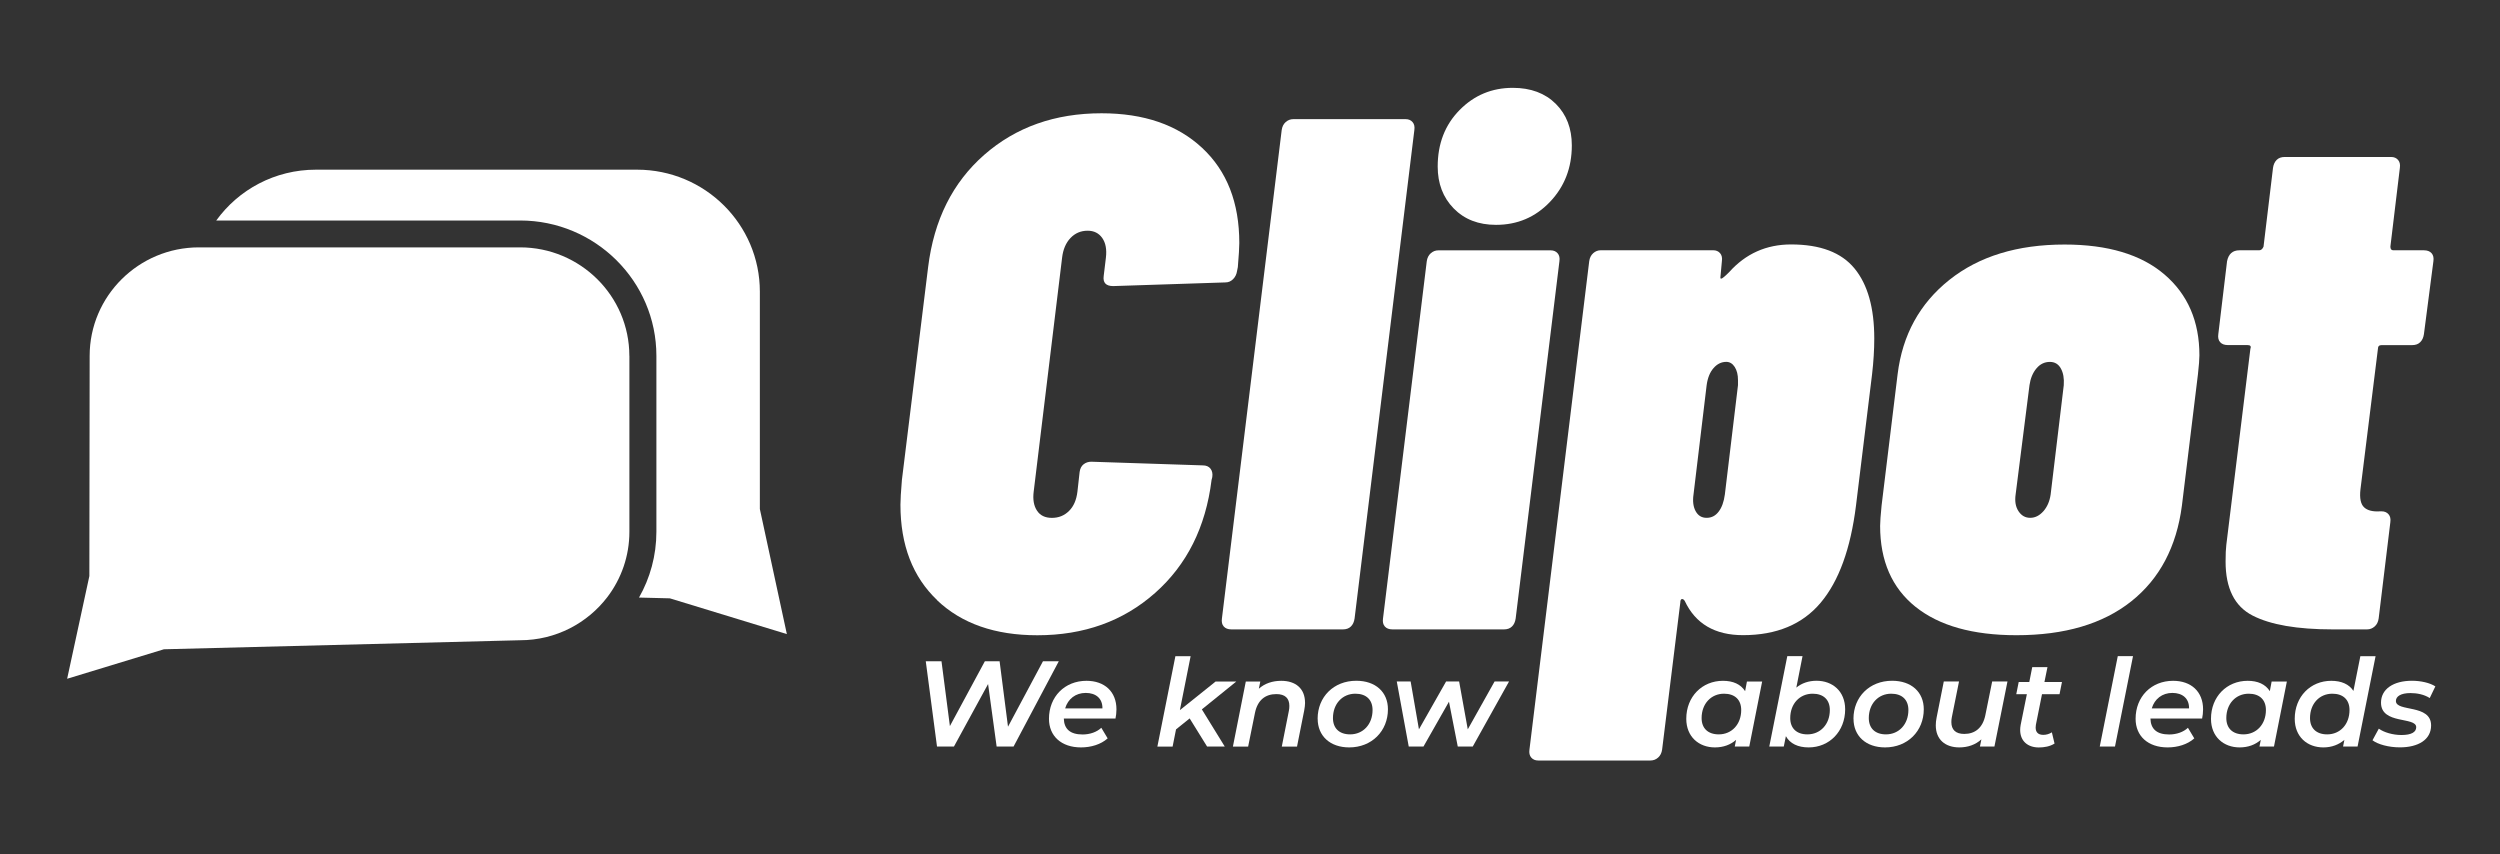 <?xml version="1.0" encoding="UTF-8"?>
<svg id="Layer_1" xmlns="http://www.w3.org/2000/svg" version="1.1" viewBox="0 0 512 175">
  <rect x="0" y="0" width="512" height="175" fill="#333333" stroke="none"/>
  <!-- Generator: Adobe Illustrator 29.3.1, SVG Export Plug-In . SVG Version: 2.1.0 Build 151)  -->
  <defs>
    <style>
      .st0 {
        fill: #fff;
      }
    </style>
  </defs>
  <g>
    <g>
      <path class="st0" d="M191.95,122.93c-5.03-4.78-7.54-11.29-7.54-19.56,0-.99.1-2.69.3-5.08l5.37-43.59c1.19-9.65,5.02-17.32,11.49-22.99,6.47-5.67,14.48-8.51,24.03-8.51,8.66,0,15.53,2.36,20.6,7.09,5.08,4.73,7.61,11.22,7.61,19.48,0,.9-.1,2.54-.3,4.93l-.15.75c-.1.7-.37,1.27-.82,1.72-.45.45-.97.67-1.57.67l-22.99.75c-1.49,0-2.14-.7-1.94-2.09l.45-3.73c.2-1.69-.05-3.03-.75-4.03-.7-.99-1.69-1.49-2.99-1.49-1.4,0-2.56.5-3.51,1.49-.95,1-1.52,2.34-1.72,4.03l-5.82,47.92c-.2,1.59.02,2.89.67,3.88.65,1,1.67,1.49,3.06,1.49s2.56-.47,3.51-1.42c.95-.94,1.52-2.26,1.72-3.96l.45-4.03c.1-.7.37-1.22.82-1.57.45-.35.97-.52,1.57-.52l22.84.75c.69,0,1.22.22,1.57.67.35.45.47,1.02.37,1.72l-.15.6c-1.19,9.65-5.05,17.37-11.57,23.14-6.52,5.77-14.55,8.66-24.11,8.66-8.66,0-15.5-2.39-20.53-7.17Z"/>
      <path class="st0" d="M250.62,128.3c-.35-.4-.47-.94-.37-1.64l12.24-100.02c.1-.7.37-1.24.82-1.64.45-.4.97-.6,1.57-.6h22.99c.6,0,1.07.2,1.42.6.35.4.47.95.37,1.64l-12.24,100.02c-.1.7-.35,1.25-.75,1.64-.4.4-.95.6-1.64.6h-22.84c-.7,0-1.22-.2-1.57-.6Z"/>
      <path class="st0" d="M283.61,128.3c-.35-.4-.47-.94-.37-1.64l8.96-73.15c.1-.7.37-1.24.82-1.64.45-.4.97-.6,1.57-.6h22.99c.6,0,1.07.2,1.42.6.35.4.47.95.37,1.64l-8.96,73.15c-.1.7-.35,1.25-.75,1.64-.4.4-.95.6-1.64.6h-22.84c-.7,0-1.22-.2-1.57-.6ZM297.72,42.69c-2.19-2.24-3.28-5.1-3.28-8.58,0-4.68,1.49-8.53,4.48-11.57,2.99-3.04,6.62-4.55,10.9-4.55,3.68,0,6.62,1.1,8.81,3.28,2.19,2.19,3.28,5.03,3.28,8.51,0,4.58-1.49,8.43-4.48,11.57s-6.67,4.7-11.05,4.7c-3.58,0-6.47-1.12-8.66-3.36Z"/>
      <path class="st0" d="M379.82,55c2.69,3.28,4.03,8.06,4.03,14.33,0,2.29-.15,4.73-.45,7.31l-3.29,26.87c-1.1,8.86-3.51,15.5-7.24,19.93-3.73,4.43-9.03,6.64-15.9,6.64-5.77,0-9.75-2.34-11.94-7.02-.2-.3-.4-.42-.6-.37-.2.05-.3.28-.3.67l-3.73,30.15c-.1.7-.37,1.24-.82,1.64-.45.4-.97.6-1.57.6h-22.99c-.6,0-1.07-.2-1.42-.6-.35-.4-.47-.95-.37-1.64l12.24-100.02c.1-.7.37-1.24.82-1.64.45-.4.97-.6,1.57-.6h22.99c.6,0,1.07.2,1.42.6.35.4.47.95.37,1.64l-.3,3.28v.15c0,.1.05.15.15.15.2,0,.75-.45,1.64-1.34,3.38-3.78,7.61-5.67,12.69-5.67,5.97,0,10.3,1.64,12.99,4.93ZM355.94,77.84c0-1.09-.22-1.99-.67-2.69-.45-.69-1.02-1.04-1.72-1.04-1,0-1.87.42-2.61,1.27-.75.85-1.22,2.02-1.42,3.51l-2.69,22.39c-.2,1.39-.05,2.54.45,3.43.5.9,1.24,1.34,2.24,1.34s1.82-.42,2.46-1.27c.65-.84,1.07-2.02,1.27-3.51l2.69-22.39v-1.05Z"/>
      <path class="st0" d="M392.29,124.27c-4.83-3.88-7.24-9.41-7.24-16.57,0-.8.1-2.19.3-4.18l3.28-26.87c.99-8.06,4.53-14.5,10.6-19.33,6.07-4.83,13.93-7.24,23.59-7.24,8.86,0,15.67,2.04,20.45,6.12,4.78,4.08,7.17,9.61,7.17,16.57,0,.8-.1,2.09-.3,3.88l-3.28,26.87c-1.1,8.46-4.55,15-10.37,19.63-5.82,4.63-13.66,6.94-23.51,6.94-8.96,0-15.85-1.94-20.68-5.82ZM418.48,104.71c.79-.9,1.29-2.04,1.49-3.43l2.69-22.39c.1-1.39-.1-2.54-.6-3.43-.5-.9-1.25-1.34-2.24-1.34-1.1,0-2.02.45-2.76,1.34-.75.9-1.22,2.04-1.42,3.43l-2.84,22.39c-.2,1.39,0,2.54.6,3.43.6.9,1.39,1.34,2.39,1.34s1.89-.45,2.69-1.34Z"/>
      <path class="st0" d="M495.66,70.08c-.4.4-.95.6-1.64.6h-6.27c-.5,0-.75.25-.75.75l-3.58,28.81c-.2,1.79.05,3.01.75,3.66.69.65,1.79.92,3.28.82h.3c.6,0,1.07.2,1.42.6.35.4.47.95.37,1.64l-2.39,19.7c-.1.7-.37,1.25-.82,1.64-.45.4-.97.6-1.57.6h-7.02c-7.27,0-12.74-.94-16.42-2.84-3.68-1.89-5.52-5.57-5.52-11.05,0-1.49.05-2.64.15-3.43l4.93-40.16c.2-.5,0-.75-.6-.75h-4.03c-.7,0-1.22-.2-1.57-.6-.35-.4-.47-.94-.37-1.64l1.79-14.93c.3-1.49,1.14-2.24,2.54-2.24h4.03c.39,0,.69-.25.9-.75l1.94-16.12c.1-.7.35-1.24.75-1.64s.95-.6,1.64-.6h21.8c.6,0,1.07.2,1.42.6.35.4.47.95.37,1.64l-1.94,16.12c0,.5.2.75.6.75h6.27c.69,0,1.22.2,1.57.6.35.4.47.95.37,1.64l-1.94,14.93c-.1.7-.35,1.25-.75,1.64Z"/>
    </g>
    <g>
      <path class="st0" d="M216.84,135.43l-9.26,17.46h-3.47l-1.75-12.8-6.99,12.8h-3.47l-2.3-17.46h3.22l1.72,13.27,7.16-13.27h3.02l1.72,13.4,7.16-13.4h3.22Z"/>
      <path class="st0" d="M228.45,147.15h-10.58c.05,2.12,1.27,3.27,3.84,3.27,1.52,0,2.92-.5,3.84-1.37l1.3,2.17c-1.4,1.25-3.42,1.85-5.46,1.85-4.02,0-6.56-2.32-6.56-5.86,0-4.52,3.22-7.78,7.68-7.78,3.69,0,6.14,2.2,6.14,5.84,0,.67-.08,1.32-.2,1.9ZM218.14,145.08h7.64c.03-2.05-1.35-3.17-3.42-3.17s-3.64,1.22-4.22,3.17Z"/>
      <path class="st0" d="M246.14,145.28l4.69,7.61h-3.62l-3.57-5.76-2.79,2.25-.7,3.52h-3.12l3.69-18.51h3.12l-2.2,11.05,7.31-5.86h4.24l-7.06,5.71Z"/>
      <path class="st0" d="M267.28,143.91c0,.5-.08,1.02-.18,1.6l-1.47,7.39h-3.12l1.45-7.31c.08-.37.1-.72.1-1.02,0-1.55-.85-2.42-2.67-2.42-2.27,0-3.84,1.25-4.37,3.84l-1.4,6.91h-3.12l2.64-13.32h2.97l-.3,1.47c1.22-1.1,2.82-1.62,4.59-1.62,2.94,0,4.87,1.57,4.87,4.49Z"/>
      <path class="st0" d="M269.85,147.2c0-4.47,3.29-7.78,7.91-7.78,3.94,0,6.49,2.3,6.49,5.84,0,4.47-3.32,7.81-7.93,7.81-3.92,0-6.46-2.35-6.46-5.86ZM281.1,145.41c0-2.07-1.27-3.34-3.52-3.34-2.64,0-4.59,2.05-4.59,4.99,0,2.07,1.27,3.34,3.52,3.34,2.64,0,4.59-2.05,4.59-4.99Z"/>
      <path class="st0" d="M309.05,139.57l-7.43,13.32h-3.07l-1.8-9.18-5.22,9.18h-3.02l-2.45-13.32h2.84l1.7,9.8,5.56-9.8h2.67l1.77,9.8,5.49-9.8h2.94Z"/>
    </g>
    <g>
      <path class="st0" d="M360.89,139.57l-2.64,13.32h-2.97l.27-1.37c-1.12,1-2.59,1.55-4.34,1.55-3.27,0-5.86-2.17-5.86-5.86,0-4.54,3.24-7.78,7.51-7.78,2.07,0,3.64.7,4.54,2.12l.37-1.97h3.12ZM356.6,145.41c0-2.07-1.27-3.34-3.52-3.34-2.64,0-4.59,2.05-4.59,4.99,0,2.07,1.27,3.34,3.52,3.34,2.64,0,4.59-2.05,4.59-4.99Z"/>
      <path class="st0" d="M377.89,145.26c0,4.54-3.24,7.81-7.48,7.81-2.17,0-3.82-.77-4.66-2.3l-.43,2.12h-2.97l3.69-18.51h3.12l-1.27,6.44c1.1-.9,2.5-1.4,4.14-1.4,3.27,0,5.86,2.15,5.86,5.84ZM374.75,145.41c0-2.07-1.27-3.34-3.52-3.34-2.64,0-4.59,2.05-4.59,4.99,0,2.07,1.27,3.34,3.52,3.34,2.64,0,4.59-2.05,4.59-4.99Z"/>
      <path class="st0" d="M379.59,147.2c0-4.47,3.29-7.78,7.91-7.78,3.94,0,6.49,2.3,6.49,5.84,0,4.47-3.32,7.81-7.93,7.81-3.92,0-6.46-2.35-6.46-5.86ZM390.84,145.41c0-2.07-1.27-3.34-3.52-3.34-2.64,0-4.59,2.05-4.59,4.99,0,2.07,1.27,3.34,3.52,3.34,2.64,0,4.59-2.05,4.59-4.99Z"/>
      <path class="st0" d="M411.13,139.57l-2.67,13.32h-2.97l.3-1.47c-1.22,1.12-2.8,1.65-4.52,1.65-2.87,0-4.82-1.6-4.82-4.52,0-.5.05-1.02.17-1.6l1.47-7.39h3.12l-1.47,7.31c-.08.37-.1.7-.1,1.02,0,1.55.87,2.42,2.64,2.42,2.22,0,3.79-1.25,4.32-3.84l1.4-6.91h3.12Z"/>
      <path class="st0" d="M416.95,148.43c-.03.2-.05.4-.05.57,0,.92.47,1.5,1.57,1.5.6,0,1.22-.17,1.75-.52l.55,2.3c-.95.6-2.12.8-3.22.8-2.27,0-3.82-1.32-3.82-3.57,0-.32.03-.67.1-1.05l1.27-6.29h-2.17l.5-2.5h2.17l.6-3.04h3.12l-.62,3.04h3.59l-.5,2.5h-3.59l-1.25,6.26Z"/>
      <path class="st0" d="M433.72,134.38h3.12l-3.69,18.51h-3.12l3.69-18.51Z"/>
      <path class="st0" d="M450.99,147.15h-10.58c.05,2.12,1.27,3.27,3.84,3.27,1.52,0,2.92-.5,3.84-1.37l1.3,2.17c-1.4,1.25-3.42,1.85-5.46,1.85-4.02,0-6.56-2.32-6.56-5.86,0-4.52,3.22-7.78,7.68-7.78,3.69,0,6.14,2.2,6.14,5.84,0,.67-.08,1.32-.2,1.9ZM440.68,145.08h7.64c.03-2.05-1.35-3.17-3.42-3.17s-3.64,1.22-4.22,3.17Z"/>
      <path class="st0" d="M468.35,139.57l-2.64,13.32h-2.97l.27-1.37c-1.12,1-2.59,1.55-4.34,1.55-3.27,0-5.86-2.17-5.86-5.86,0-4.54,3.24-7.78,7.51-7.78,2.07,0,3.64.7,4.54,2.12l.37-1.97h3.12ZM464.06,145.41c0-2.07-1.27-3.34-3.52-3.34-2.64,0-4.59,2.05-4.59,4.99,0,2.07,1.27,3.34,3.52,3.34,2.64,0,4.59-2.05,4.59-4.99Z"/>
      <path class="st0" d="M486.52,134.38l-3.69,18.51h-2.97l.27-1.37c-1.12.97-2.57,1.55-4.31,1.55-3.29,0-5.86-2.17-5.86-5.86,0-4.54,3.22-7.78,7.48-7.78,2.07,0,3.67.7,4.54,2.07l1.42-7.11h3.12ZM481.18,145.41c0-2.07-1.27-3.34-3.52-3.34-2.64,0-4.57,2.05-4.57,4.99,0,2.07,1.27,3.34,3.52,3.34,2.64,0,4.57-2.05,4.57-4.99Z"/>
      <path class="st0" d="M485.88,151.62l1.3-2.39c1.07.77,2.87,1.3,4.64,1.3,2.05,0,3.02-.6,3.02-1.6,0-2.2-7.21-.5-7.21-5.02,0-2.79,2.54-4.49,6.34-4.49,1.8,0,3.67.42,4.79,1.15l-1.15,2.39c-1.17-.75-2.64-1.02-3.94-1.02-2.02,0-2.99.7-2.99,1.62,0,2.3,7.21.57,7.21,5.01,0,2.92-2.64,4.49-6.39,4.49-2.32,0-4.52-.62-5.61-1.45Z"/>
    </g>
  </g>
  <g>
    <path class="st0" d="M161.14,129.86l-23.95-7.32-6.32-.16c2.27-3.99,3.56-8.6,3.56-13.48v-36.03c0-15.27-12.53-27.71-27.91-27.71h-62.23c4.55-6.31,11.99-10.41,20.41-10.41h65.77c13.89,0,25.15,11.19,25.15,24.98v44.52l5.53,25.61Z"/>
    <path class="st0" d="M128.9,72.87v36.03c0,4.99-1.66,9.6-4.46,13.31-4.09,5.4-10.61,8.91-17.93,8.91l-72.94,1.85-19.82,6.04,4.55-21.03.06-45.1c0-12.25,10.04-22.22,22.38-22.22h65.77c12.34,0,22.38,9.97,22.38,22.22Z"/>
  </g>
</svg>